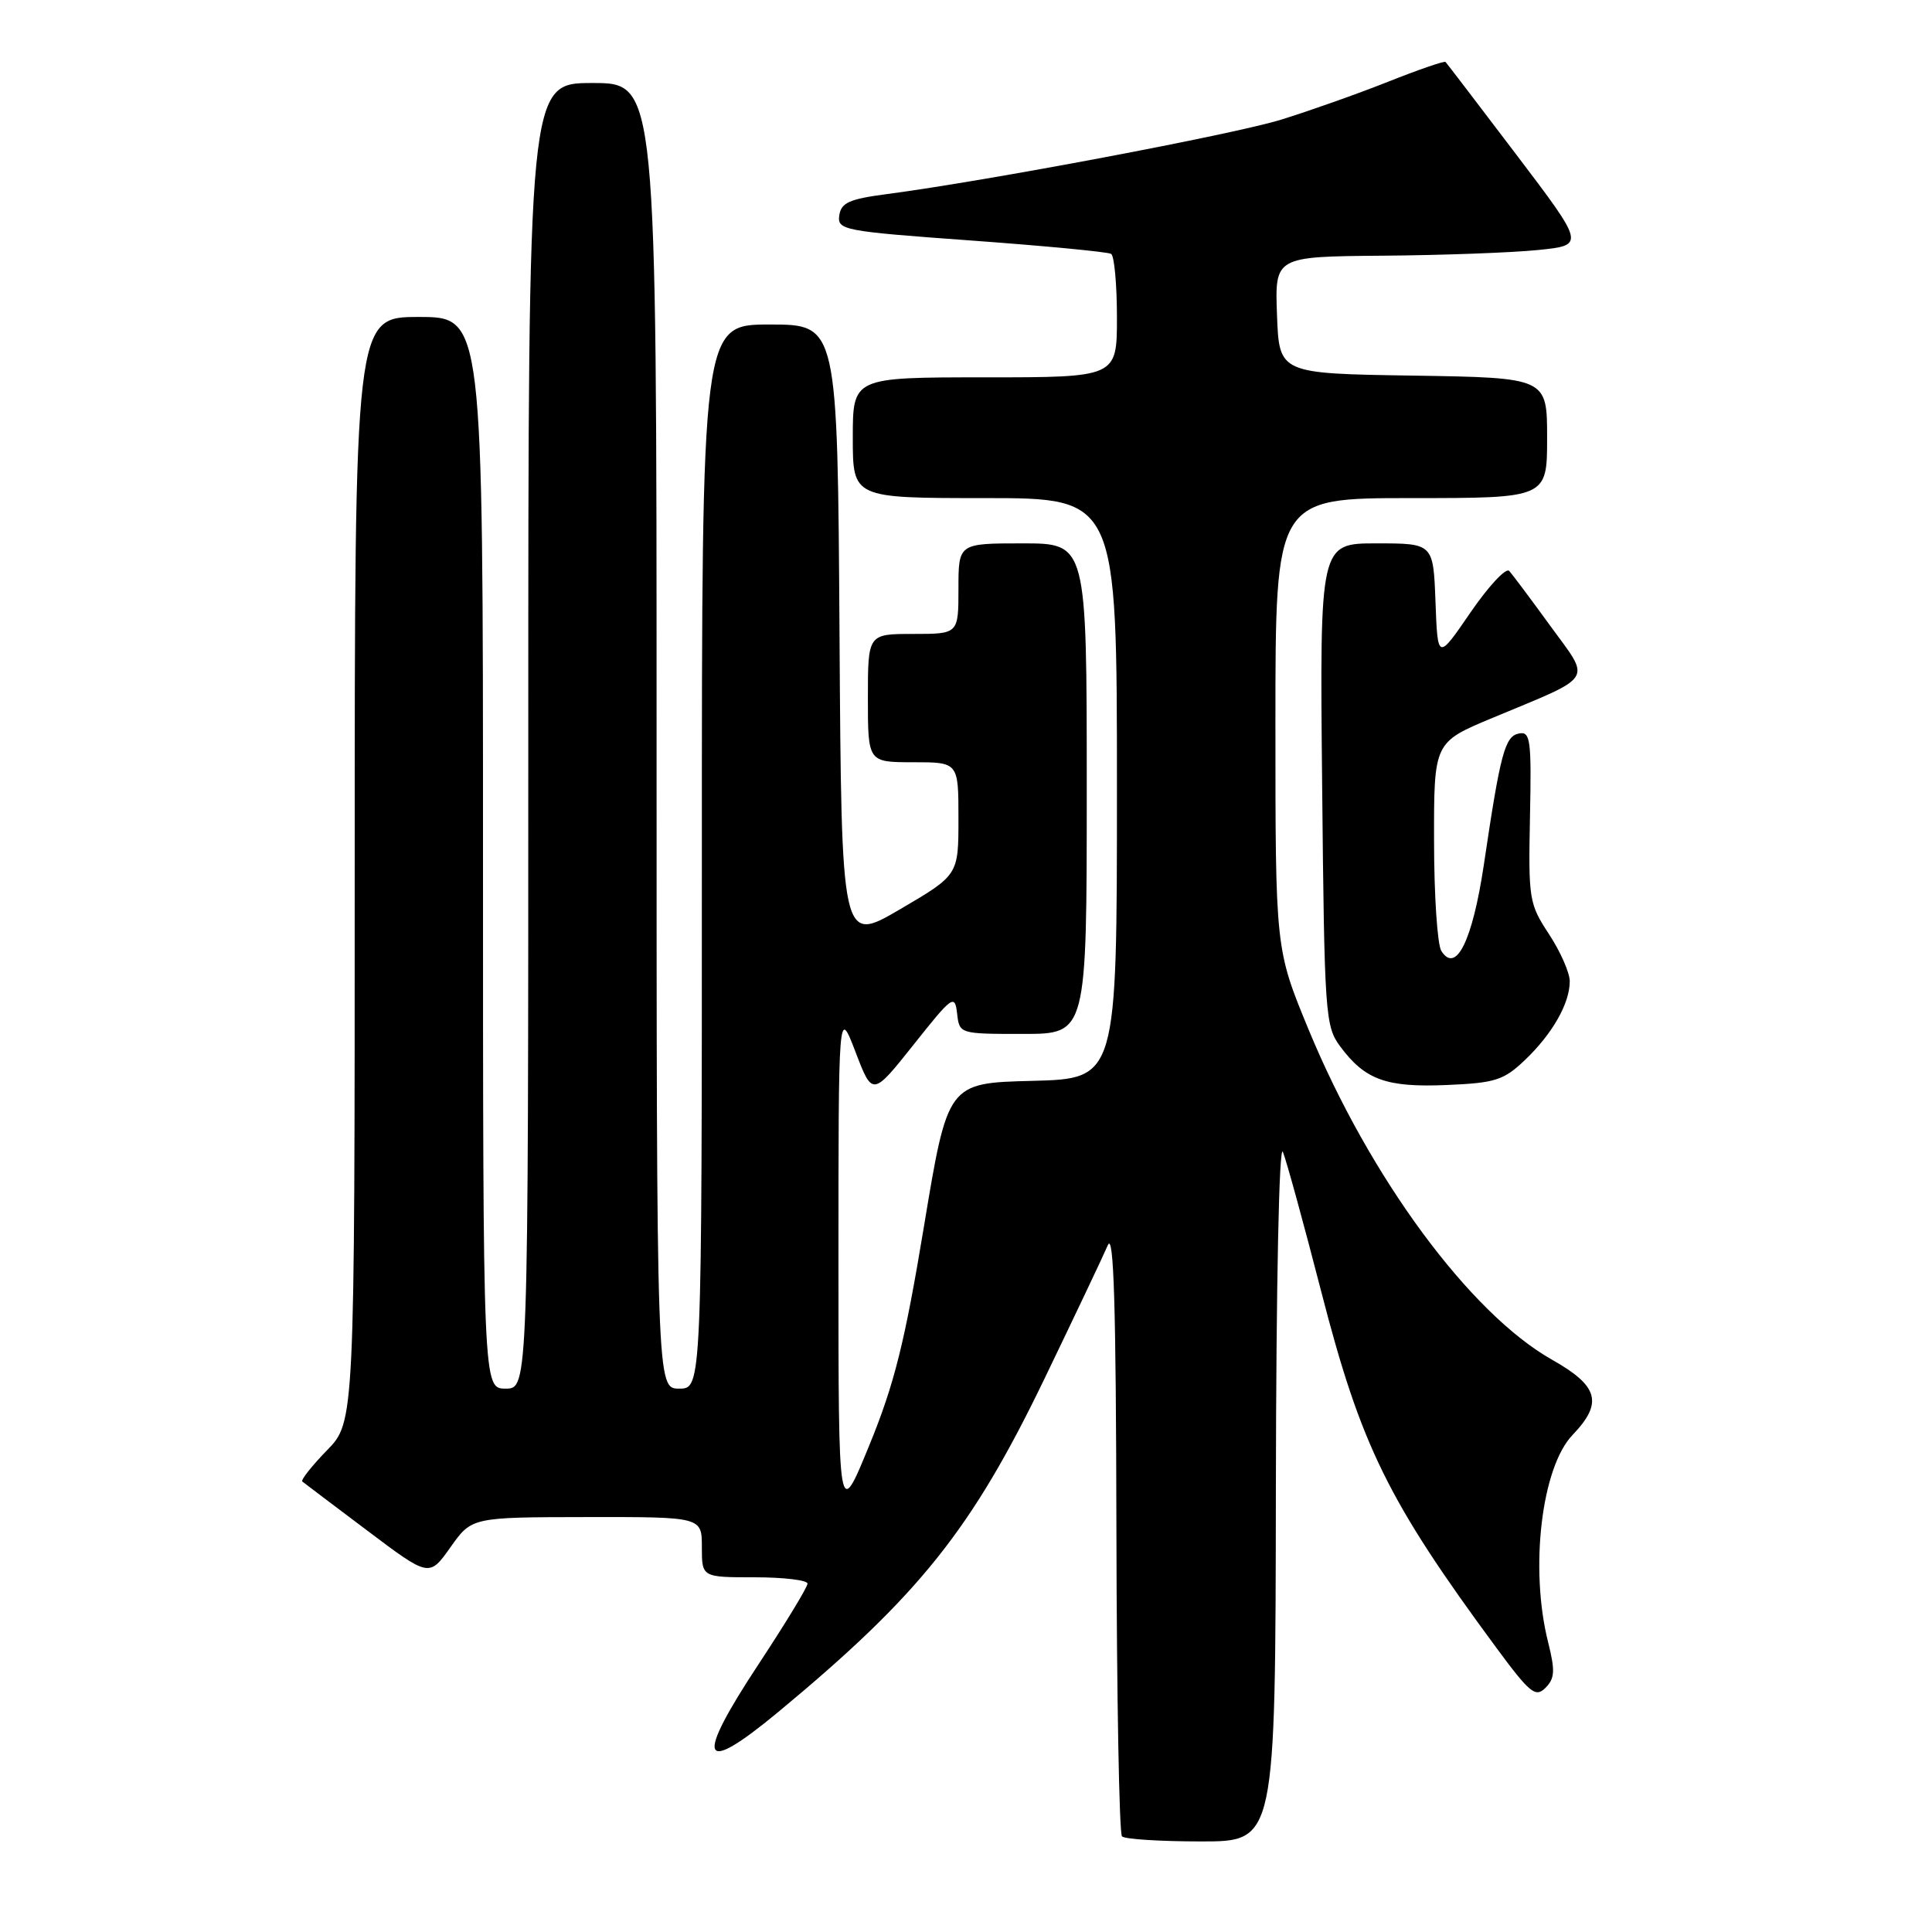 <?xml version="1.0" encoding="UTF-8" standalone="no"?>
<!DOCTYPE svg PUBLIC "-//W3C//DTD SVG 1.1//EN" "http://www.w3.org/Graphics/SVG/1.1/DTD/svg11.dtd" >
<svg xmlns="http://www.w3.org/2000/svg" xmlns:xlink="http://www.w3.org/1999/xlink" version="1.1" viewBox="0 0 256 256">
 <g >
 <path fill="currentColor"
d=" M 169.06 197.25 C 169.10 169.92 169.49 151.39 169.99 152.64 C 170.47 153.82 172.75 162.14 175.07 171.14 C 180.34 191.60 183.90 198.85 198.26 218.32 C 202.72 224.36 203.46 224.97 204.78 223.65 C 206.02 222.41 206.08 221.39 205.14 217.63 C 202.67 207.85 204.25 194.43 208.38 190.13 C 212.44 185.89 211.83 183.66 205.67 180.18 C 194.78 174.04 181.50 156.03 173.39 136.41 C 169.00 125.78 169.00 125.78 169.00 95.89 C 169.00 66.00 169.00 66.00 187.00 66.00 C 205.00 66.00 205.00 66.00 205.00 58.02 C 205.00 50.05 205.00 50.05 187.25 49.77 C 169.50 49.50 169.50 49.50 169.21 41.75 C 168.92 34.00 168.92 34.00 183.21 33.88 C 191.07 33.82 200.32 33.48 203.77 33.13 C 210.03 32.50 210.03 32.50 200.93 20.50 C 195.92 13.90 191.70 8.37 191.54 8.21 C 191.38 8.05 187.93 9.24 183.88 10.85 C 179.82 12.46 173.46 14.71 169.74 15.86 C 163.39 17.82 130.75 23.98 117.50 25.72 C 112.54 26.37 111.45 26.86 111.21 28.54 C 110.93 30.49 111.73 30.64 128.69 31.87 C 138.46 32.58 146.80 33.38 147.23 33.64 C 147.65 33.90 148.00 37.69 148.00 42.06 C 148.00 50.00 148.00 50.00 130.50 50.00 C 113.00 50.00 113.00 50.00 113.00 58.00 C 113.00 66.00 113.00 66.00 130.50 66.00 C 148.00 66.00 148.00 66.00 148.00 104.47 C 148.00 142.93 148.00 142.93 136.79 143.22 C 125.58 143.50 125.58 143.50 122.43 162.50 C 119.88 177.91 118.51 183.39 115.19 191.50 C 111.10 201.50 111.10 201.50 111.10 167.50 C 111.10 133.50 111.10 133.50 113.36 139.39 C 115.61 145.27 115.61 145.27 121.06 138.42 C 126.20 131.94 126.52 131.71 126.82 134.28 C 127.13 137.00 127.13 137.00 135.57 137.00 C 144.00 137.00 144.00 137.00 144.00 104.50 C 144.00 72.00 144.00 72.00 135.50 72.00 C 127.00 72.00 127.00 72.00 127.00 78.00 C 127.00 84.00 127.00 84.00 121.00 84.00 C 115.00 84.00 115.00 84.00 115.00 92.50 C 115.00 101.00 115.00 101.00 121.00 101.00 C 127.00 101.00 127.00 101.00 127.00 108.48 C 127.00 115.95 127.00 115.95 119.25 120.49 C 111.50 125.02 111.50 125.02 111.24 84.01 C 110.98 43.00 110.98 43.00 101.99 43.00 C 93.00 43.00 93.00 43.00 93.00 113.50 C 93.00 184.00 93.00 184.00 90.00 184.00 C 87.00 184.00 87.00 184.00 87.00 97.50 C 87.00 11.00 87.00 11.00 78.50 11.00 C 70.00 11.00 70.00 11.00 70.00 97.50 C 70.00 184.00 70.00 184.00 67.00 184.00 C 64.00 184.00 64.00 184.00 64.00 113.00 C 64.00 42.00 64.00 42.00 55.50 42.00 C 47.00 42.00 47.00 42.00 47.00 115.21 C 47.00 188.42 47.00 188.42 43.31 192.19 C 41.29 194.27 39.83 196.12 40.06 196.31 C 40.30 196.51 44.18 199.44 48.69 202.83 C 56.87 208.99 56.87 208.99 59.69 205.02 C 62.50 201.04 62.50 201.04 77.75 201.02 C 93.00 201.00 93.00 201.00 93.00 205.00 C 93.00 209.00 93.00 209.00 100.00 209.00 C 103.85 209.00 107.00 209.38 107.00 209.84 C 107.00 210.30 104.09 215.09 100.53 220.49 C 92.00 233.42 92.78 235.41 103.06 226.90 C 121.86 211.32 128.77 202.67 138.46 182.56 C 142.45 174.28 146.20 166.38 146.79 165.00 C 147.58 163.16 147.88 173.04 147.93 202.58 C 147.97 224.63 148.30 242.97 148.67 243.33 C 149.03 243.70 153.76 244.00 159.17 244.00 C 169.00 244.00 169.00 244.00 169.06 197.25 Z  M 202.04 140.48 C 205.69 137.01 208.00 132.96 208.00 130.03 C 208.00 128.89 206.76 126.08 205.25 123.78 C 202.61 119.77 202.51 119.15 202.73 108.23 C 202.94 98.02 202.79 96.89 201.28 97.19 C 199.41 97.55 198.82 99.72 196.62 114.57 C 195.11 124.66 192.93 129.09 190.98 126.00 C 190.46 125.17 190.02 118.62 190.02 111.43 C 190.00 98.36 190.00 98.36 197.75 95.13 C 211.47 89.41 210.86 90.40 205.43 82.94 C 202.86 79.40 200.40 76.12 199.98 75.65 C 199.55 75.19 197.25 77.66 194.85 81.15 C 190.50 87.50 190.50 87.50 190.21 79.75 C 189.92 72.00 189.92 72.00 182.39 72.00 C 174.87 72.00 174.87 72.00 175.19 103.93 C 175.49 134.52 175.59 135.98 177.60 138.68 C 180.88 143.09 183.70 144.11 191.70 143.77 C 198.12 143.50 199.25 143.14 202.04 140.48 Z "/>
</g>
</svg>